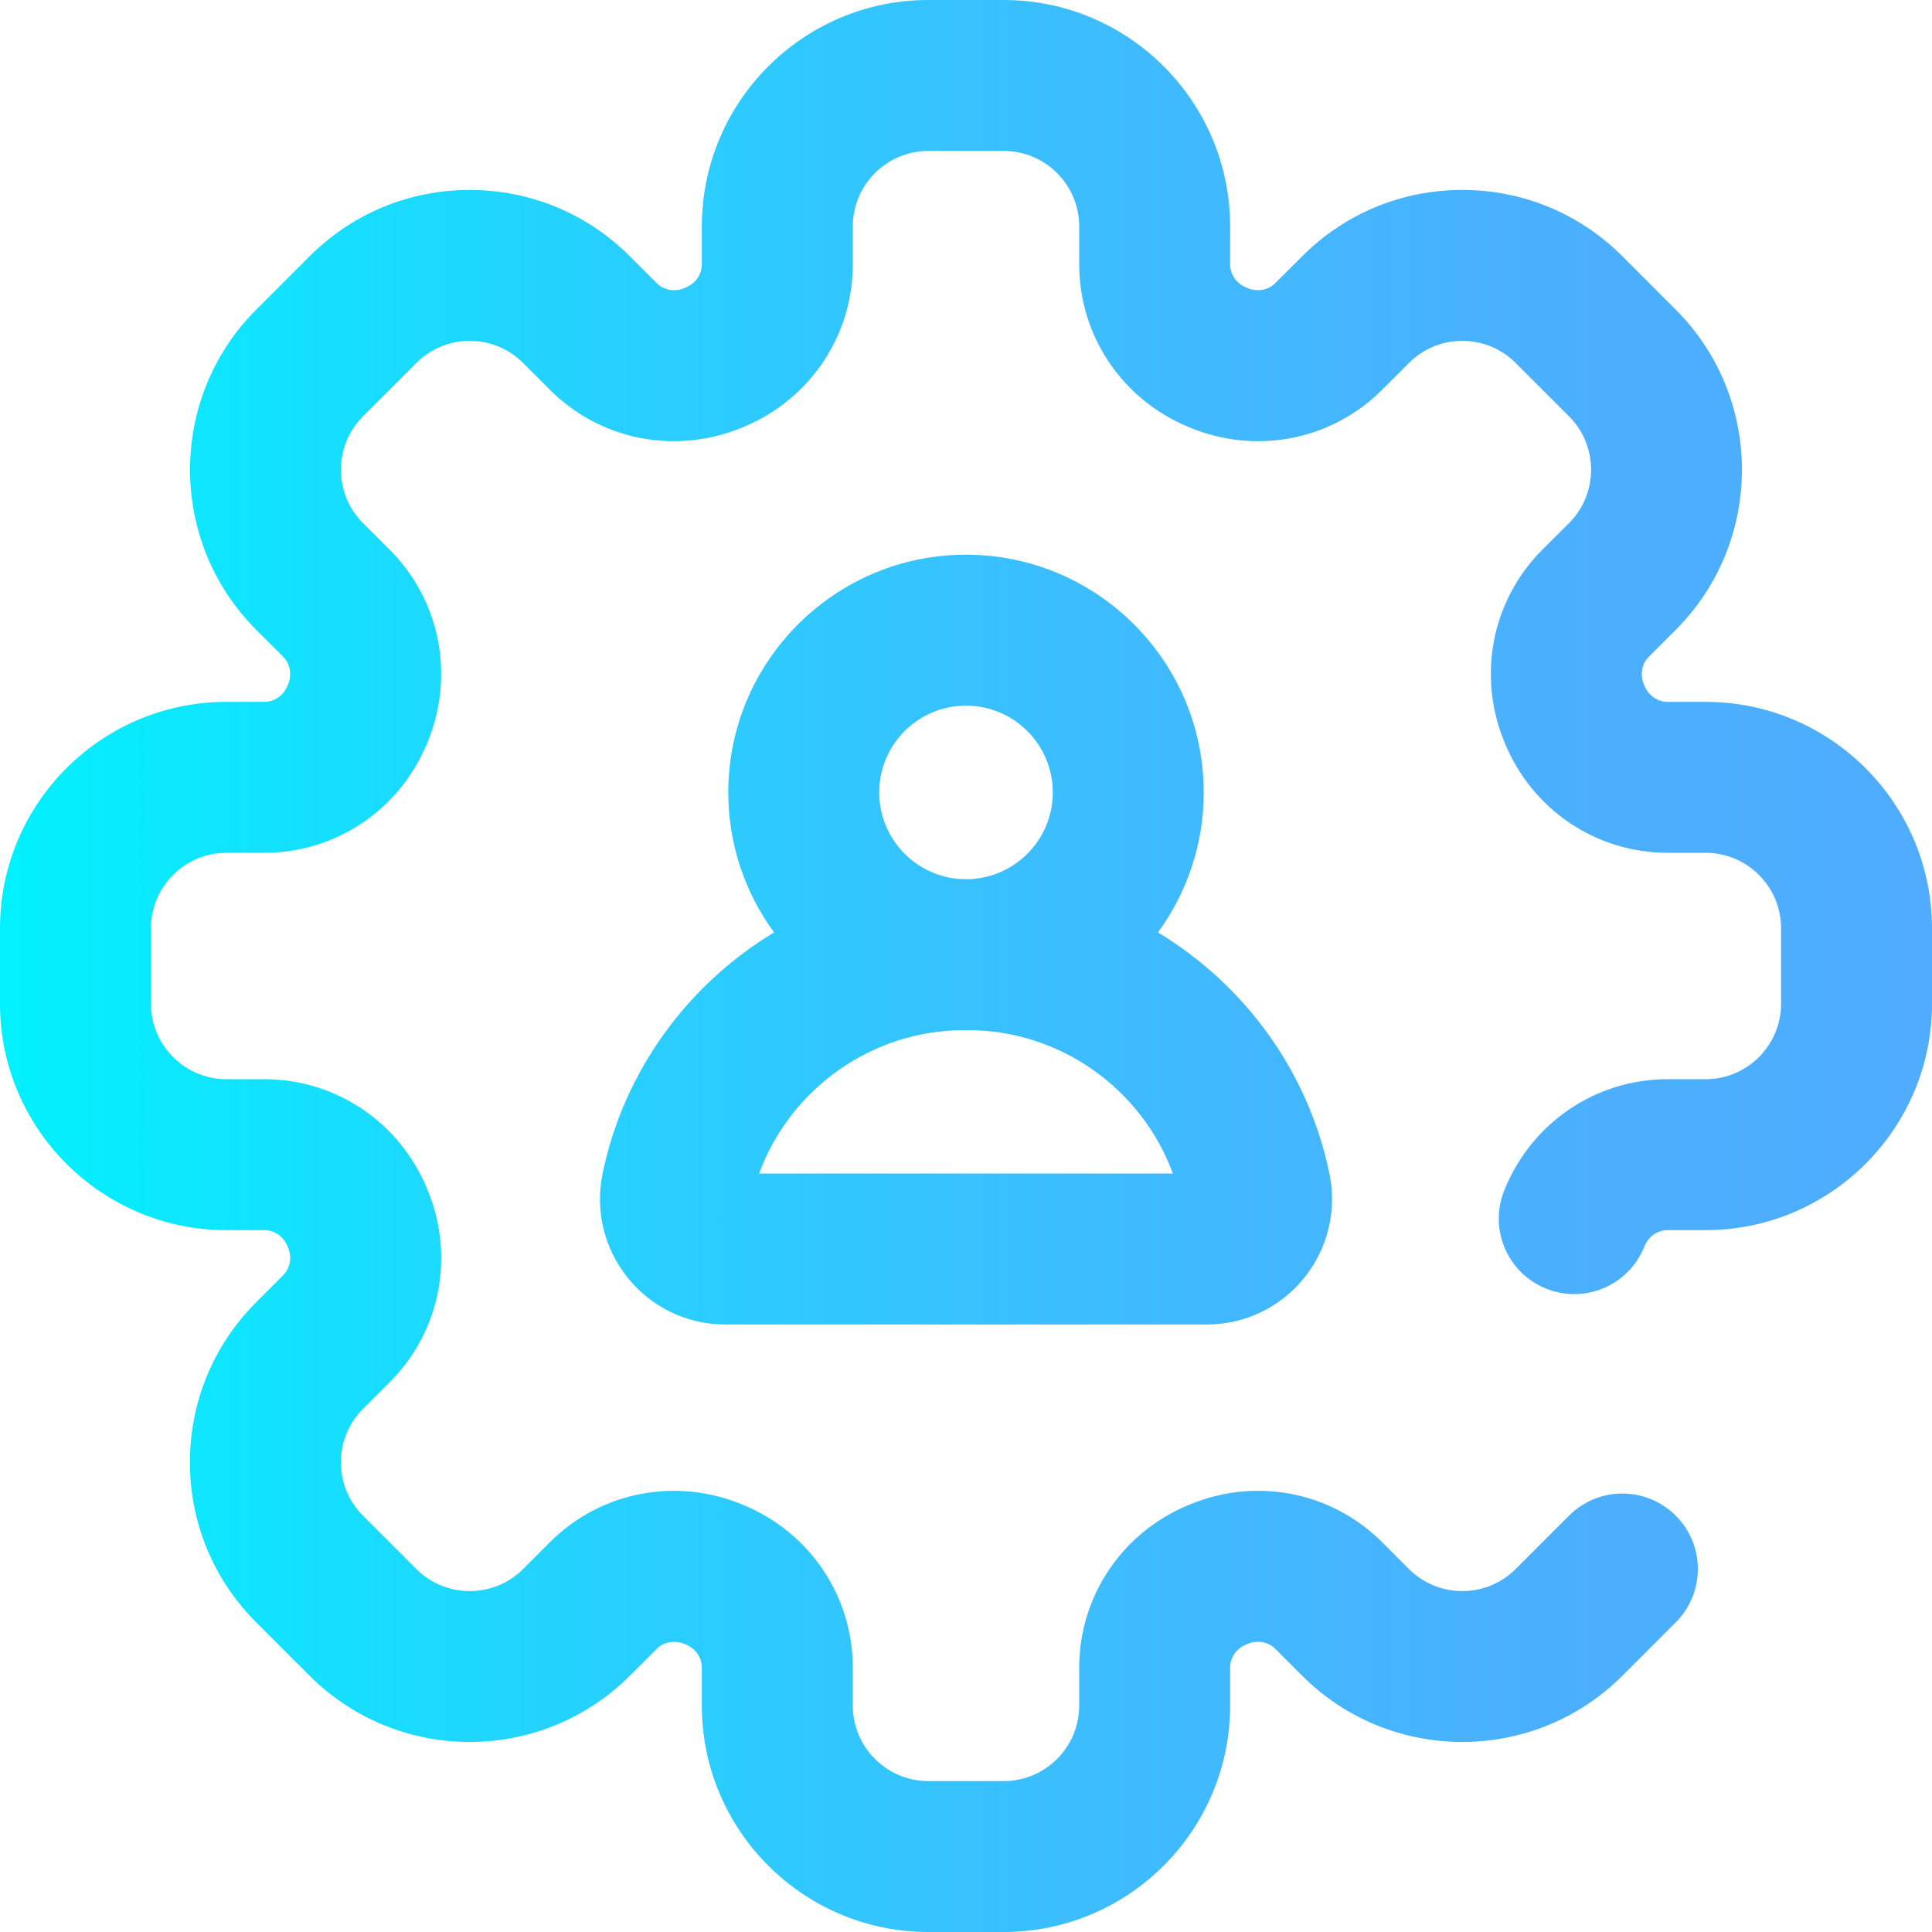<svg height="512pt" viewBox="0 0 512 512" width="512pt" xmlns="http://www.w3.org/2000/svg" xmlns:xlink="http://www.w3.org/1999/xlink"><linearGradient id="a" gradientUnits="userSpaceOnUse" x1="0" x2="512" y1="256" y2="256"><stop offset="0" stop-color="#00f2fe"/><stop offset=".021" stop-color="#03effe"/><stop offset=".293" stop-color="#24d2fe"/><stop offset=".554" stop-color="#3cbdfe"/><stop offset=".796" stop-color="#4ab0fe"/><stop offset="1" stop-color="#4facfe"/></linearGradient><path d="m512 246v20c0 33.086-26.914 60-60 60h-10.074c-2.648 0-5.051 1.668-6.117 4.25l-.125.309c-4.203 10.215-15.891 15.09-26.105 10.883-10.215-4.203-15.09-15.891-10.887-26.105l.137-.328c7.281-17.629 24.191-29.008 43.098-29.008h10.074c11.027 0 20-8.973 20-20v-20c0-11.027-8.973-20-20-20h-10.074c-18.906 0-35.816-11.379-43.09-28.984l-.121-.293c-7.309-17.602-3.398-37.613 9.969-50.98l7.125-7.121c7.797-7.797 7.797-20.484 0-28.285l-14.145-14.141c-3.777-3.777-8.801-5.859-14.141-5.859-5.344 0-10.367 2.082-14.141 5.859l-7.125 7.121c-13.367 13.367-33.379 17.281-50.98 9.969l-.297-.125c-17.602-7.27-28.98-24.18-28.98-43.086v-10.074c0-11.027-8.973-20-20-20h-20c-11.027 0-20 8.973-20 20v10.074c0 18.906-11.379 35.816-28.984 43.086l-.254.105c-17.645 7.328-37.652 3.418-51.02-9.949l-7.125-7.125c-3.773-3.777-8.797-5.855-14.141-5.855-5.34 0-10.363 2.078-14.141 5.855l-14.145 14.145c-7.797 7.797-7.797 20.484 0 28.285l7.125 7.121c13.367 13.367 17.277 33.379 9.965 50.984l-.121.297c-7.27 17.598-24.18 28.977-43.086 28.977h-10.074c-11.027 0-20 8.973-20 20v20c0 11.027 8.973 20 20 20h10.074c18.902 0 35.816 11.379 43.086 28.984l.148.352c7.285 17.543 3.375 37.555-9.992 50.922l-7.125 7.121c-3.777 3.777-5.855 8.801-5.855 14.145 0 5.34 2.078 10.363 5.855 14.141l14.145 14.145c7.797 7.797 20.484 7.801 28.285 0l7.121-7.125c13.359-13.355 33.355-17.273 50.953-9.977l.258.105c17.672 7.297 29.047 24.211 29.047 43.113v10.074c0 11.027 8.973 20 20 20h20c11.027 0 20-8.973 20-20v-10.074c0-18.902 11.375-35.816 28.98-43.086l.324-.137c17.598-7.293 37.594-3.379 50.953 9.98l7.121 7.121c7.801 7.801 20.488 7.801 28.285 0l14.141-14.141c7.812-7.812 20.477-7.812 28.285 0 7.812 7.809 7.812 20.473 0 28.281l-14.141 14.145c-23.395 23.395-61.461 23.395-84.852 0l-7.125-7.121c-1.871-1.875-4.758-2.391-7.355-1.312l-.43.18c-2.52 1.039-4.188 3.441-4.188 6.09v10.074c0 33.086-26.914 60-60 60h-20c-33.086 0-60-26.914-60-60v-10.074c0-2.648-1.668-5.051-4.254-6.117l-.363-.152c-2.598-1.078-5.484-.562-7.355 1.312l-7.125 7.125c-23.391 23.391-61.457 23.391-84.852 0l-14.145-14.145c-11.332-11.332-17.57-26.398-17.57-42.426 0-16.027 6.238-31.094 17.574-42.426l7.121-7.125c1.871-1.871 2.387-4.758 1.312-7.352l-.164-.391c-1.055-2.562-3.457-4.23-6.105-4.23h-10.074c-33.086 0-60-26.914-60-60v-20c0-33.086 26.914-60 60-60h10.074c2.648 0 5.051-1.668 6.117-4.25l.148-.363c1.082-2.598.566-5.484-1.309-7.359l-7.121-7.121c-23.395-23.395-23.395-61.461 0-84.855l14.141-14.141c11.336-11.332 26.402-17.574 42.426-17.574 16.027 0 31.094 6.242 42.43 17.574l7.121 7.121c1.875 1.875 4.762 2.391 7.355 1.312l.359-.152c2.59-1.066 4.258-3.469 4.258-6.117v-10.074c0-33.086 26.918-60 60-60h20c33.086 0 60 26.914 60 60v10.074c0 2.648 1.668 5.051 4.25 6.117l.406.168c2.559 1.062 5.445.547 7.316-1.328l7.125-7.121c11.332-11.336 26.398-17.574 42.426-17.574 16.023 0 31.094 6.238 42.426 17.574l14.141 14.141c23.395 23.395 23.395 61.461 0 84.852l-7.121 7.125c-1.875 1.871-2.391 4.758-1.312 7.355l.148.359c1.07 2.586 3.473 4.258 6.121 4.258h10.074c33.086 0 60 26.914 60 60zm-306.871 1.102c-7.617-10.418-12.129-23.238-12.129-37.102 0-34.738 28.262-63 63-63s63 28.262 63 63c0 13.863-4.512 26.684-12.129 37.102 22.75 13.742 39.75 36.52 45.426 63.852 2.051 9.867-.418 20.008-6.77 27.816-6.324 7.773-15.695 12.23-25.715 12.23h-127.625c-10.02 0-19.391-4.457-25.715-12.23-6.352-7.809-8.82-17.945-6.77-27.816 5.676-27.332 22.676-50.109 45.426-63.852zm27.871-37.102c0 12.684 10.316 23 23 23s23-10.316 23-23-10.316-23-23-23-23 10.316-23 23zm-31.824 101h109.648c-8.234-22.441-29.883-38-54.301-38h-1.047c-24.418 0-46.066 15.559-54.301 38zm0 0" fill="url(#a)"/></svg>